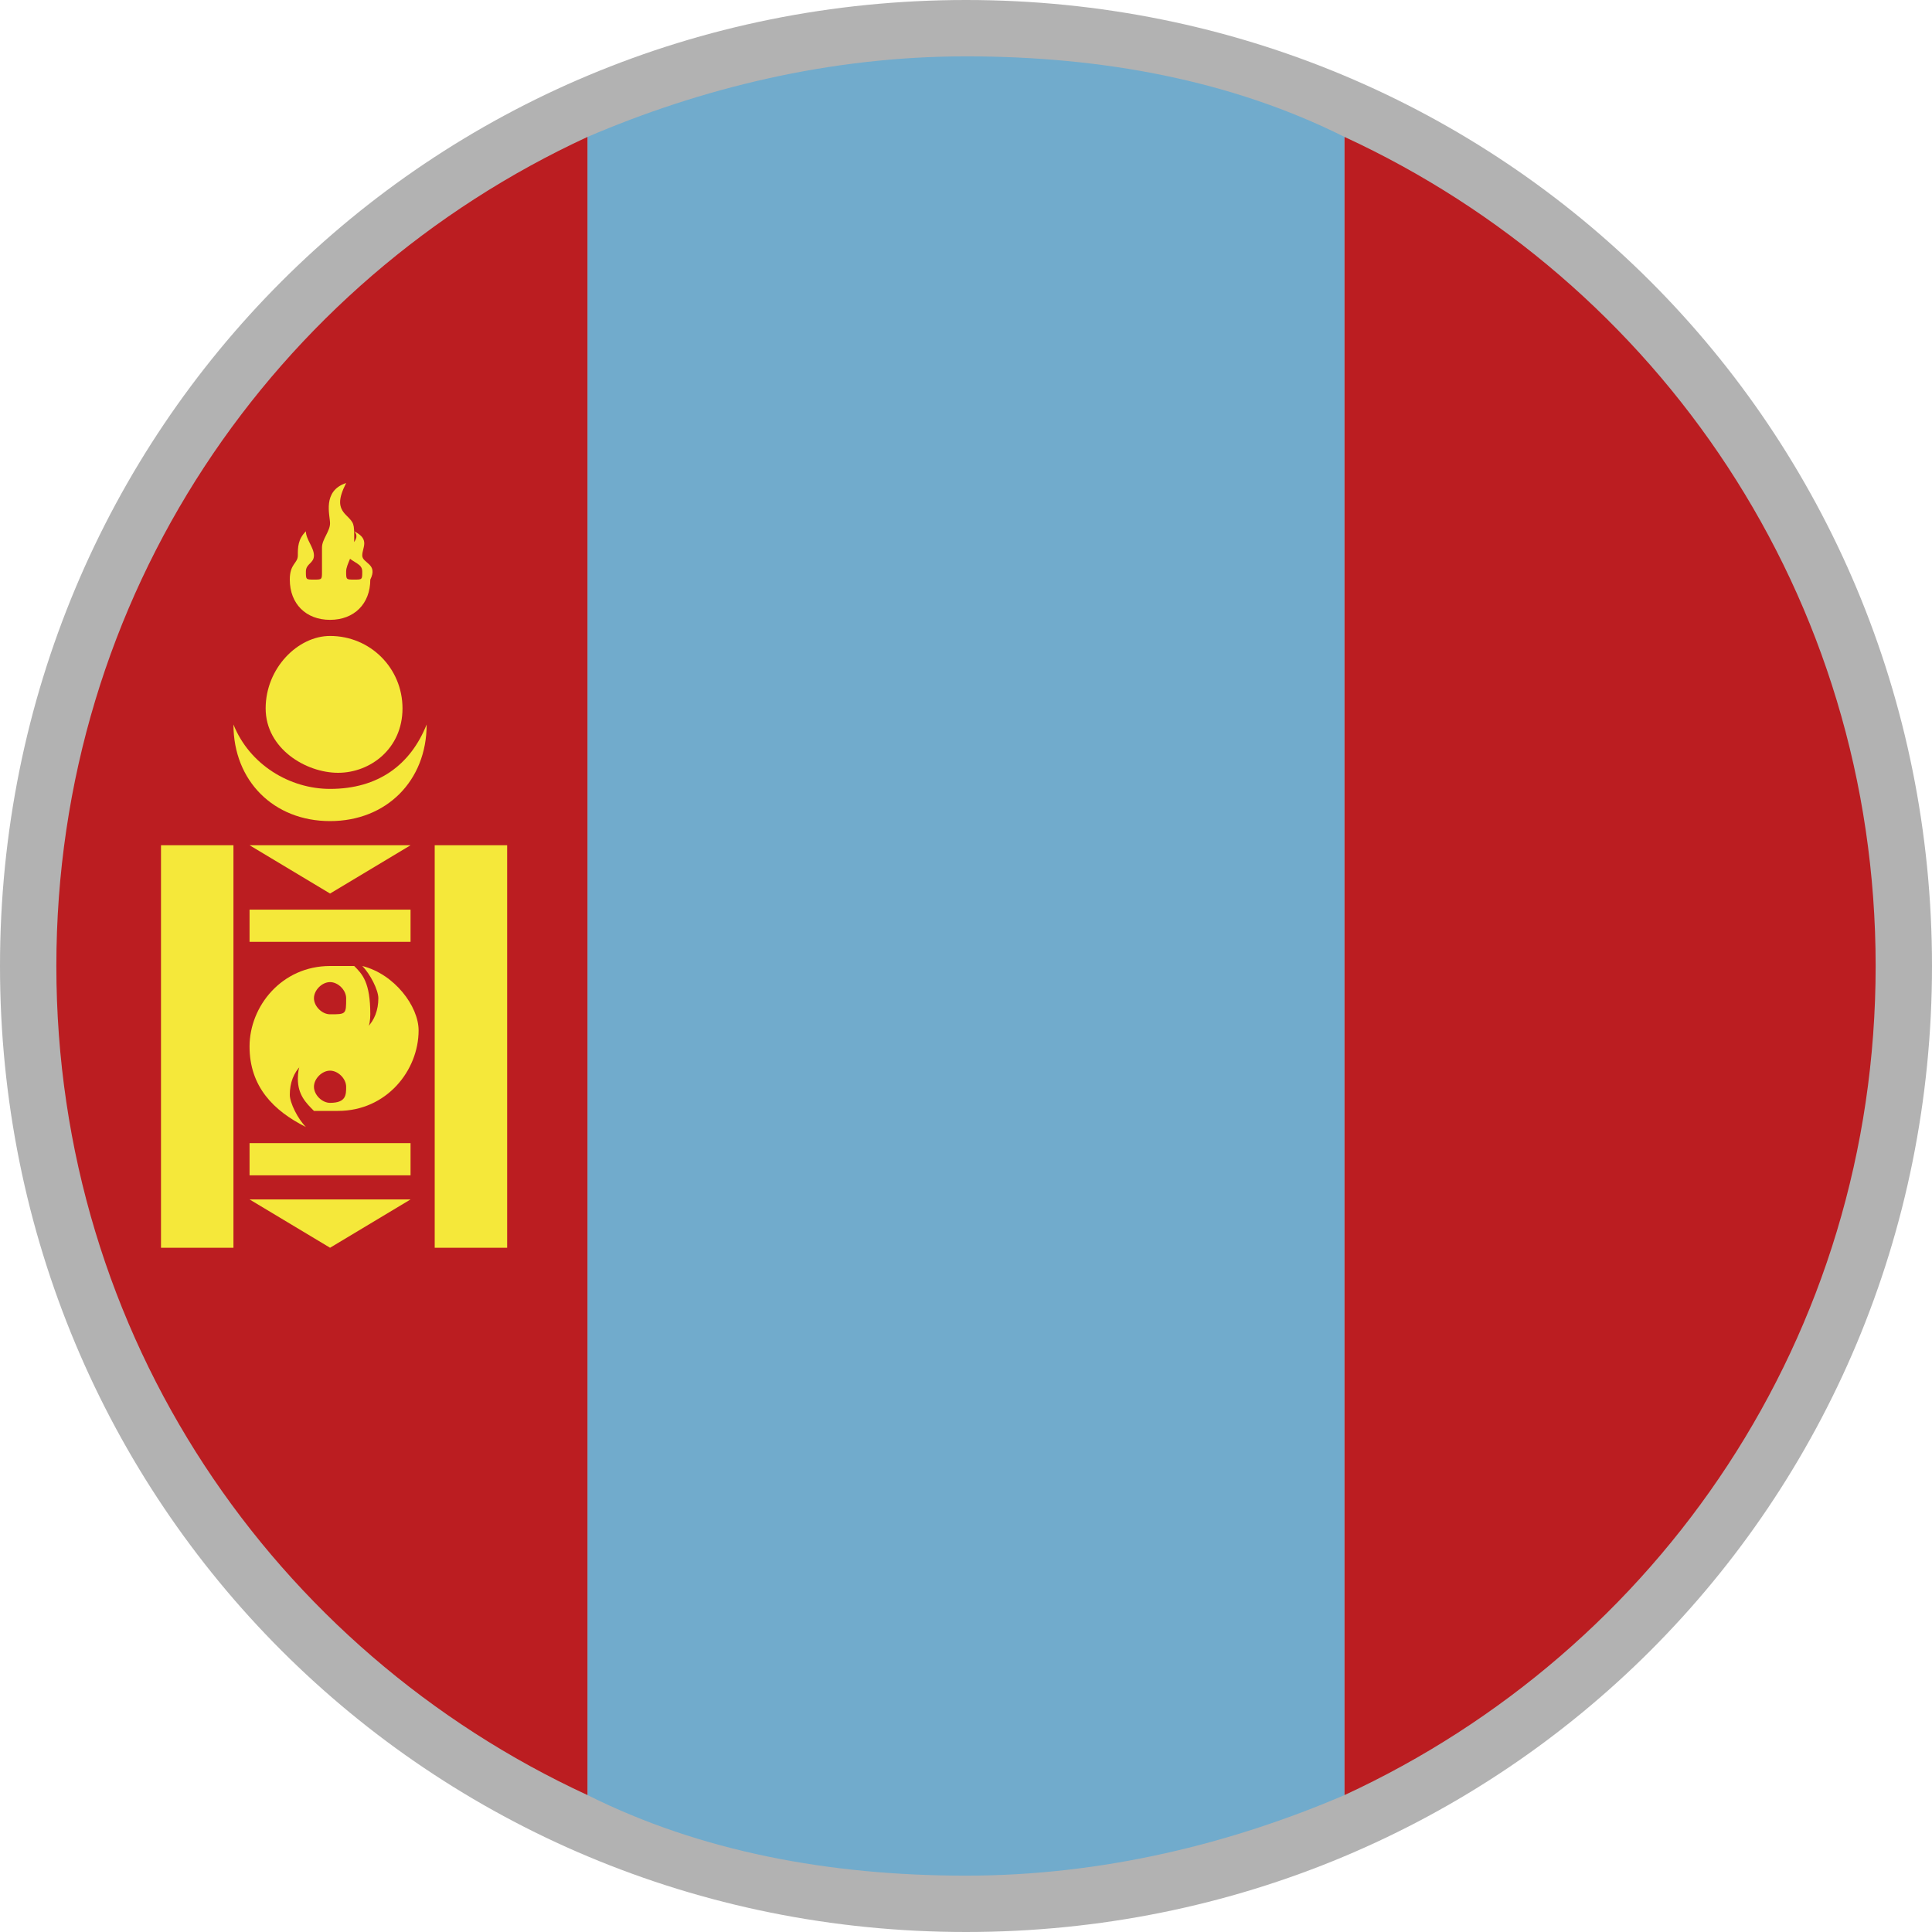 <svg id="Режим_изоляции" xmlns="http://www.w3.org/2000/svg" viewBox="0 0 24 24"><style>.st1{fill:#bb1d21}.st3{fill:#f5e83a}</style><path d="M23.5 12c0 6.4-5.1 11.5-11.5 11.5S.5 18.4.5 12 5.6.5 12 .5 23.5 5.6 23.5 12z" fill="#b2b2b2" stroke="#b2b2b2" stroke-miterlimit="10"/><path class="st1" d="M.7 12c0 4.6 2.7 8.5 6.6 10.3V1.7C3.4 3.5.7 7.4.7 12zM23.3 12c0-4.6-2.7-8.5-6.6-10.3v20.6c3.9-1.8 6.6-5.7 6.6-10.3z"/><path d="M12 .7c-1.7 0-3.3.4-4.7 1v20.6c1.4.7 3 1 4.7 1 1.7 0 3.3-.4 4.7-1V1.7c-1.4-.7-3-1-4.7-1z" fill="#71abcc"/><g><path class="st3" d="M4.1 9.8c-.5 0-1-.3-1.2-.8 0 .7.5 1.2 1.2 1.2S5.3 9.7 5.3 9c-.2.5-.6.8-1.2.8z"/><path id="_x3C_Path_x3E__74_" class="st3" d="M3.6 7.2c0 .3.2.5.5.5s.5-.2.5-.5c.1-.2-.1-.2-.1-.3 0-.1.1-.2-.1-.3.1.1-.1.2-.1.3.1.1.2.1.2.2s0 .1-.1.1-.1 0-.1-.1.1-.2.1-.4 0-.2-.1-.3c-.1-.1-.1-.2 0-.4-.3.1-.2.4-.2.5 0 .1-.1.2-.1.3v.3c0 .1 0 .1-.1.1s-.1 0-.1-.1.1-.1.1-.2-.1-.2-.1-.3c-.1.1-.1.2-.1.3 0 .1-.1.1-.1.3z"/><path id="_x3C_Path_x3E__73_" class="st3" d="M4.1 7.9c.5 0 .9.4.9.9s-.4.8-.8.8-.9-.3-.9-.8.4-.9.8-.9z"/><path class="st3" d="M2 10.5h.9v5H2zM5.4 10.5h.9v5h-.9zM3.1 10.5l1 .6 1-.6zM3.1 11.3h2v.4h-2zM3.1 14.2h2v.4h-2zM3.1 14.9l1 .6 1-.6z"/><path id="_x3C_Path_x3E__72_" class="st3" d="M4.5 12c.1.1.2.3.2.4 0 .3-.2.5-.5.5s-.5.2-.5.5c0 .2.1.3.2.4h.3c.6 0 1-.5 1-1 0-.3-.3-.7-.7-.8zm-.4 1.7c-.1 0-.2-.1-.2-.2s.1-.2.2-.2.2.1.2.2 0 .2-.2.2z"/><path id="_x3C_Path_x3E__71_" class="st3" d="M4.4 12h-.3c-.6 0-1 .5-1 1s.3.8.7 1c-.1-.1-.2-.3-.2-.4 0-.3.2-.5.5-.5s.5-.2.5-.5c0-.4-.1-.5-.2-.6zm-.3.6c-.1 0-.2-.1-.2-.2s.1-.2.2-.2.2.1.2.2c0 .2 0 .2-.2.2z"/></g></svg>